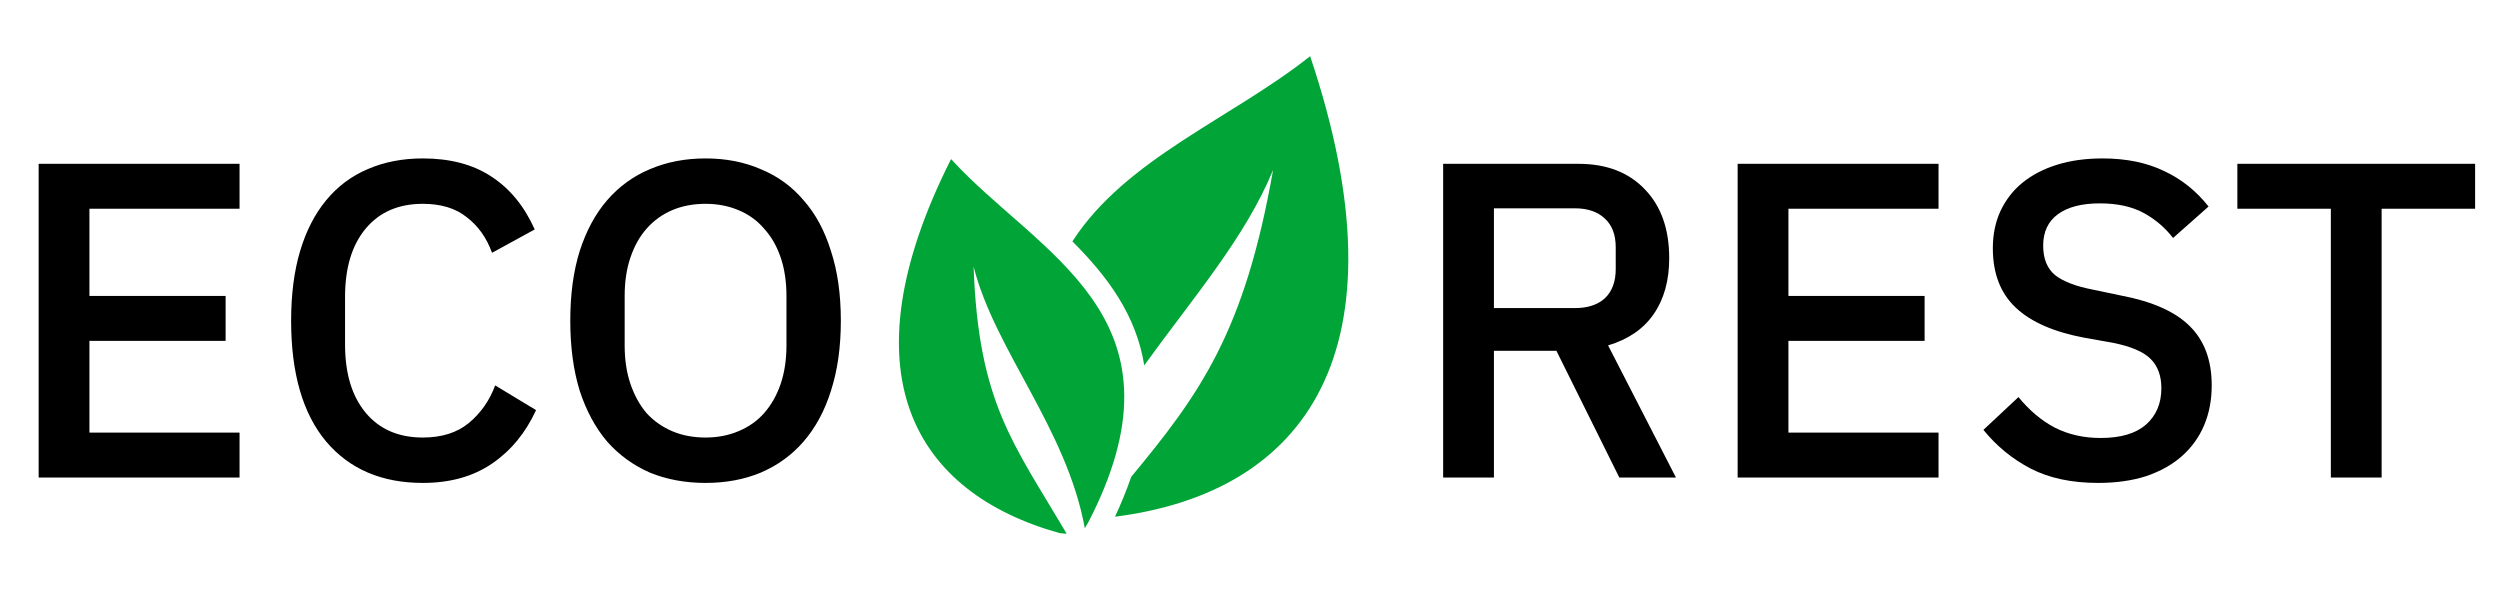 <svg width="89" height="21" viewBox="0 0 89 21" fill="none" xmlns="http://www.w3.org/2000/svg">
<g clip-path="url(#clip0_173_15)">
<g clip-path="url(#clip1_173_15)">
<path d="M39.692 18.395C46.443 17.541 50.177 12.526 46.641 2C43.869 4.205 40.08 5.641 38.177 8.594C39.422 9.835 40.449 11.21 40.735 13.007C42.452 10.627 44.332 8.46 45.322 6.051C44.307 11.834 42.718 14.02 40.272 16.975C40.103 17.462 39.909 17.937 39.692 18.399V18.395ZM37.752 18.987C32.521 17.541 30.024 13.262 33.858 5.663C36.957 9.055 42.425 11.21 38.857 18.371C38.786 18.521 38.706 18.666 38.619 18.805C37.977 15.264 35.413 12.463 34.66 9.491C34.835 14.347 36.067 15.765 37.974 19C37.9 19 37.826 18.991 37.752 18.981V18.987Z" fill="#01A437"/>
</g>
<path d="M1.376 17V5.832H8.528V7.432H3.184V10.536H8.032V12.136H3.184V15.4H8.528V17H1.376ZM15.052 17.192C13.591 17.192 12.444 16.701 11.612 15.72C10.78 14.728 10.364 13.293 10.364 11.416C10.364 10.477 10.471 9.651 10.684 8.936C10.898 8.221 11.207 7.619 11.612 7.128C12.018 6.637 12.508 6.269 13.084 6.024C13.671 5.768 14.327 5.64 15.052 5.64C16.023 5.64 16.834 5.853 17.484 6.28C18.146 6.707 18.663 7.336 19.036 8.168L17.516 9C17.324 8.467 17.026 8.045 16.62 7.736C16.226 7.416 15.703 7.256 15.052 7.256C14.188 7.256 13.511 7.549 13.02 8.136C12.53 8.723 12.284 9.533 12.284 10.568V12.264C12.284 13.299 12.53 14.109 13.02 14.696C13.511 15.283 14.188 15.576 15.052 15.576C15.724 15.576 16.268 15.405 16.684 15.064C17.111 14.712 17.426 14.264 17.628 13.72L19.084 14.6C18.711 15.411 18.188 16.045 17.516 16.504C16.844 16.963 16.023 17.192 15.052 17.192ZM25.118 17.192C24.392 17.192 23.731 17.069 23.134 16.824C22.547 16.568 22.041 16.2 21.614 15.72C21.198 15.229 20.872 14.627 20.638 13.912C20.414 13.187 20.302 12.355 20.302 11.416C20.302 10.477 20.414 9.651 20.638 8.936C20.872 8.211 21.198 7.608 21.614 7.128C22.041 6.637 22.547 6.269 23.134 6.024C23.731 5.768 24.392 5.64 25.118 5.64C25.843 5.64 26.499 5.768 27.086 6.024C27.683 6.269 28.19 6.637 28.606 7.128C29.032 7.608 29.358 8.211 29.582 8.936C29.817 9.651 29.934 10.477 29.934 11.416C29.934 12.355 29.817 13.187 29.582 13.912C29.358 14.627 29.032 15.229 28.606 15.72C28.19 16.2 27.683 16.568 27.086 16.824C26.499 17.069 25.843 17.192 25.118 17.192ZM25.118 15.576C25.544 15.576 25.934 15.501 26.286 15.352C26.648 15.203 26.953 14.989 27.198 14.712C27.454 14.424 27.651 14.077 27.79 13.672C27.928 13.267 27.998 12.808 27.998 12.296V10.536C27.998 10.024 27.928 9.565 27.79 9.16C27.651 8.755 27.454 8.413 27.198 8.136C26.953 7.848 26.648 7.629 26.286 7.48C25.934 7.331 25.544 7.256 25.118 7.256C24.68 7.256 24.286 7.331 23.934 7.48C23.582 7.629 23.278 7.848 23.022 8.136C22.776 8.413 22.584 8.755 22.446 9.16C22.307 9.565 22.238 10.024 22.238 10.536V12.296C22.238 12.808 22.307 13.267 22.446 13.672C22.584 14.077 22.776 14.424 23.022 14.712C23.278 14.989 23.582 15.203 23.934 15.352C24.286 15.501 24.68 15.576 25.118 15.576Z" fill="black"/>
<path d="M53.184 17H51.376V5.832H56.192C57.195 5.832 57.984 6.136 58.56 6.744C59.136 7.341 59.424 8.157 59.424 9.192C59.424 9.992 59.237 10.659 58.864 11.192C58.501 11.715 57.963 12.083 57.248 12.296L59.664 17H57.648L55.408 12.488H53.184V17ZM56.064 10.968C56.523 10.968 56.88 10.851 57.136 10.616C57.392 10.371 57.52 10.024 57.52 9.576V8.808C57.52 8.36 57.392 8.019 57.136 7.784C56.88 7.539 56.523 7.416 56.064 7.416H53.184V10.968H56.064ZM61.86 17V5.832H69.012V7.432H63.668V10.536H68.516V12.136H63.668V15.4H69.012V17H61.86ZM74.689 17.192C73.75 17.192 72.95 17.021 72.289 16.68C71.638 16.339 71.078 15.88 70.609 15.304L71.857 14.136C72.251 14.616 72.683 14.979 73.153 15.224C73.633 15.469 74.177 15.592 74.785 15.592C75.499 15.592 76.038 15.432 76.401 15.112C76.763 14.792 76.945 14.36 76.945 13.816C76.945 13.379 76.817 13.032 76.561 12.776C76.305 12.52 75.851 12.328 75.201 12.2L74.209 12.024C73.121 11.821 72.305 11.464 71.761 10.952C71.217 10.44 70.945 9.736 70.945 8.84C70.945 8.349 71.035 7.907 71.217 7.512C71.409 7.107 71.67 6.771 72.001 6.504C72.342 6.227 72.753 6.013 73.233 5.864C73.713 5.715 74.251 5.64 74.849 5.64C75.691 5.64 76.422 5.789 77.041 6.088C77.659 6.376 78.187 6.797 78.625 7.352L77.361 8.472C77.073 8.099 76.721 7.8 76.305 7.576C75.889 7.352 75.371 7.24 74.753 7.24C74.113 7.24 73.617 7.368 73.265 7.624C72.913 7.88 72.737 8.253 72.737 8.744C72.737 9.213 72.881 9.565 73.169 9.8C73.457 10.024 73.905 10.195 74.513 10.312L75.505 10.52C76.625 10.733 77.441 11.096 77.953 11.608C78.475 12.12 78.737 12.824 78.737 13.72C78.737 14.243 78.646 14.717 78.465 15.144C78.283 15.571 78.017 15.939 77.665 16.248C77.323 16.547 76.902 16.781 76.401 16.952C75.899 17.112 75.329 17.192 74.689 17.192ZM84.786 7.432V17H82.978V7.432H79.65V5.832H88.114V7.432H84.786Z" fill="black"/>
</g>
<defs>
<clipPath id="clip0_173_15">
<rect width="89" height="21" fill="white"/>
</clipPath>
<clipPath id="clip1_173_15">
<rect width="16" height="17" fill="white" transform="translate(32 2)"/>
</clipPath>
</defs>
</svg>
